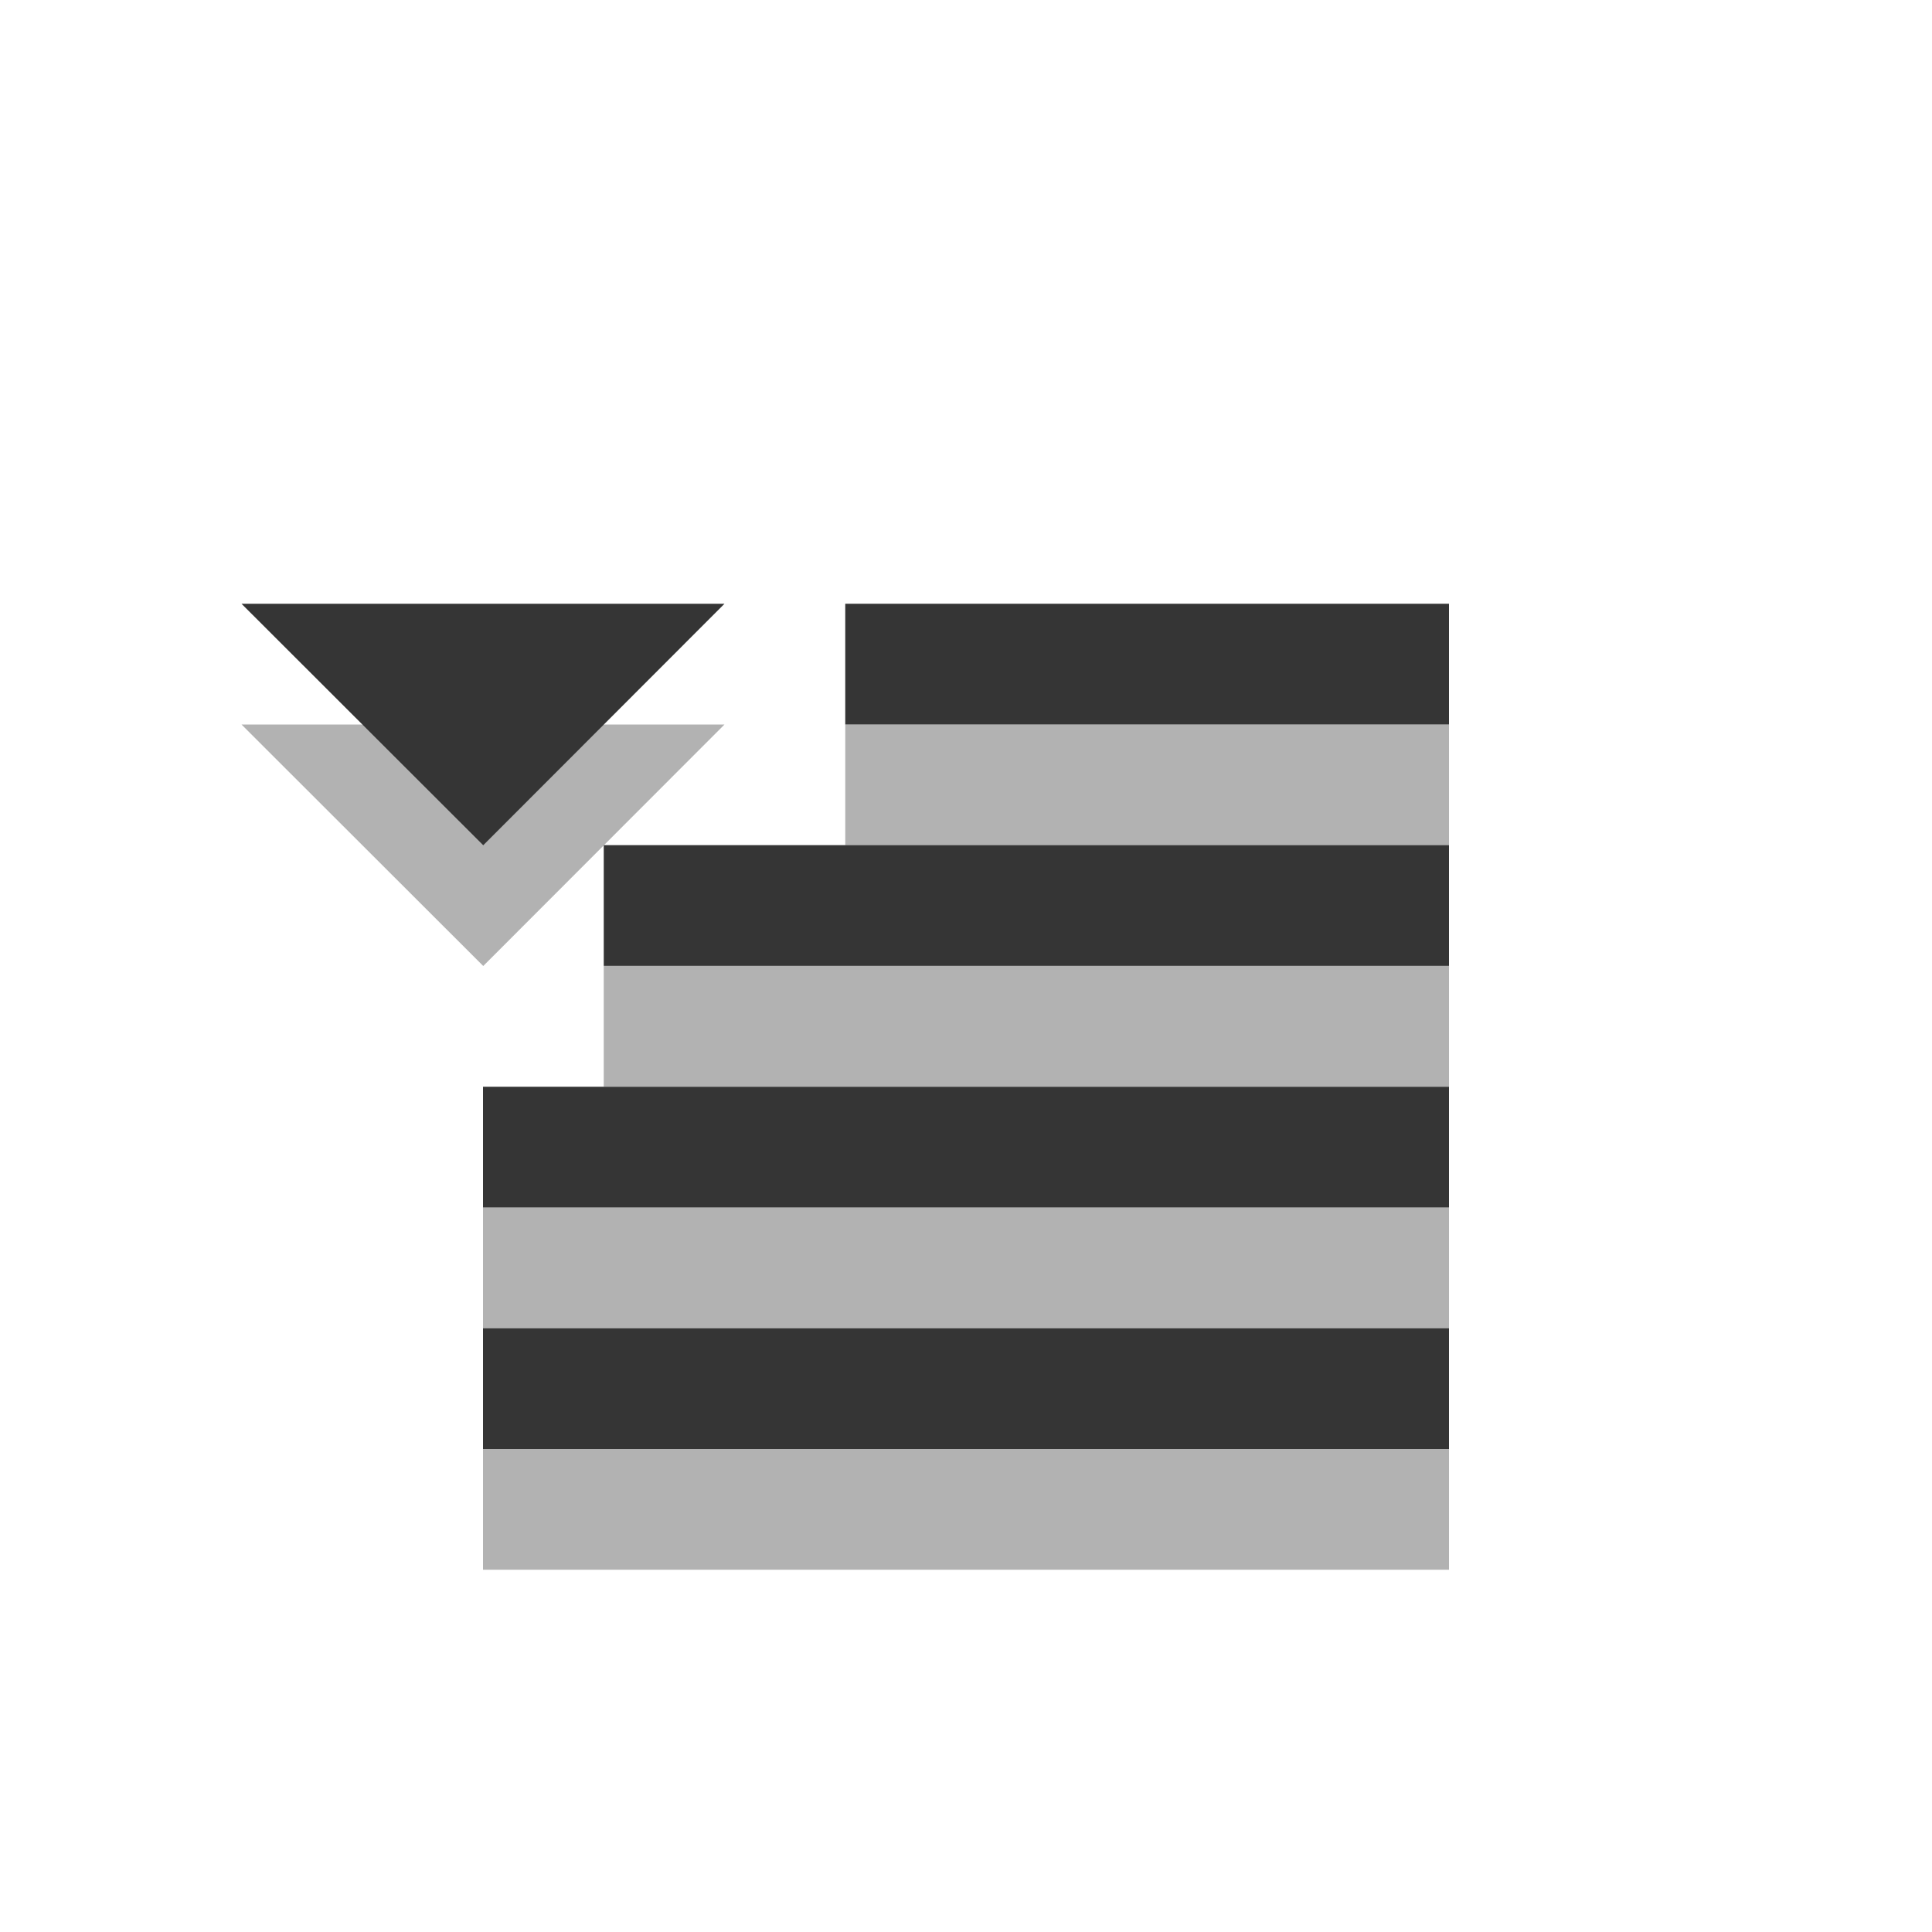 <?xml version="1.0" encoding="UTF-8" standalone="no"?>
<svg
   xmlns:dc="http://purl.org/dc/elements/1.1/"
   xmlns:cc="http://creativecommons.org/ns#"
   xmlns:rdf="http://www.w3.org/1999/02/22-rdf-syntax-ns#"
   xmlns:svg="http://www.w3.org/2000/svg"
   xmlns="http://www.w3.org/2000/svg"
   xmlns:sodipodi="http://sodipodi.sourceforge.net/DTD/sodipodi-0.dtd"
   xmlns:inkscape="http://www.inkscape.org/namespaces/inkscape"
   width="16"
   height="16"
   viewBox="0 0 16 16"
   id="svg2"
   version="1.1"
   inkscape:version="0.48.5 r10040"
   sodipodi:docname="indicator-appmenu-menu-panel.svg">
  <defs
     id="defs24" />
  <sodipodi:namedview
     pagecolor="#ffffff"
     bordercolor="#666666"
     borderopacity="1"
     objecttolerance="10"
     gridtolerance="10"
     guidetolerance="10"
     inkscape:pageopacity="0"
     inkscape:pageshadow="2"
     inkscape:window-width="1280"
     inkscape:window-height="970"
     id="namedview22"
     showgrid="true"
     inkscape:zoom="16"
     inkscape:cx="8.3262638"
     inkscape:cy="-4.0727168"
     inkscape:window-x="0"
     inkscape:window-y="0"
     inkscape:window-maximized="1"
     inkscape:current-layer="svg2">
    <inkscape:grid
       type="xygrid"
       id="grid3003" />
  </sodipodi:namedview>
  <path
     style="fill:#000000;fill-opacity:0.302"
     d="m 4,10 8,0 0,1 -8,0 z"
     id="path3016"
     inkscape:connector-curvature="0" />
  <path
     style="fill:#000000;fill-opacity:0.302"
     d="m 4,12 8,0 0,1 -8,0 z"
     id="path3018"
     inkscape:connector-curvature="0" />
  <path
     style="fill:#000000;fill-opacity:0.302"
     d="m 5,8 7,0 0,1 -7,0 z"
     id="path3020"
     inkscape:connector-curvature="0" />
  <path
     inkscape:connector-curvature="0"
     id="path3022"
     d="m 2,6 2.002,2 1.998,-2 z"
     style="fill:#000000;fill-opacity:0.302" />
  <path
     inkscape:connector-curvature="0"
     id="path3024"
     d="m 7,6 5,0 0,1 -5,0 z"
     style="fill:#000000;fill-opacity:0.302" />
  <path
     style="fill:#353535"
     inkscape:connector-curvature="0"
     id="path6"
     d="m 4,9 8,0 0,1 -8,0 z" />
  <path
     style="fill:#353535"
     inkscape:connector-curvature="0"
     id="path8"
     d="m 4,11 8,0 0,1 -8,0 z" />
  <path
     style="fill:#353535"
     inkscape:connector-curvature="0"
     id="path10"
     d="m 5,6.999 7,0 0,1 -7,0 z" />
  <path
     style="fill:#353535"
     d="M 2,5 4.002,7 6,5 z"
     id="path14"
     inkscape:connector-curvature="0" />
  <path
     style="fill:#353535"
     d="m 7,5 5,0 0,1 -5,0 z"
     id="path18"
     inkscape:connector-curvature="0" />
</svg>

